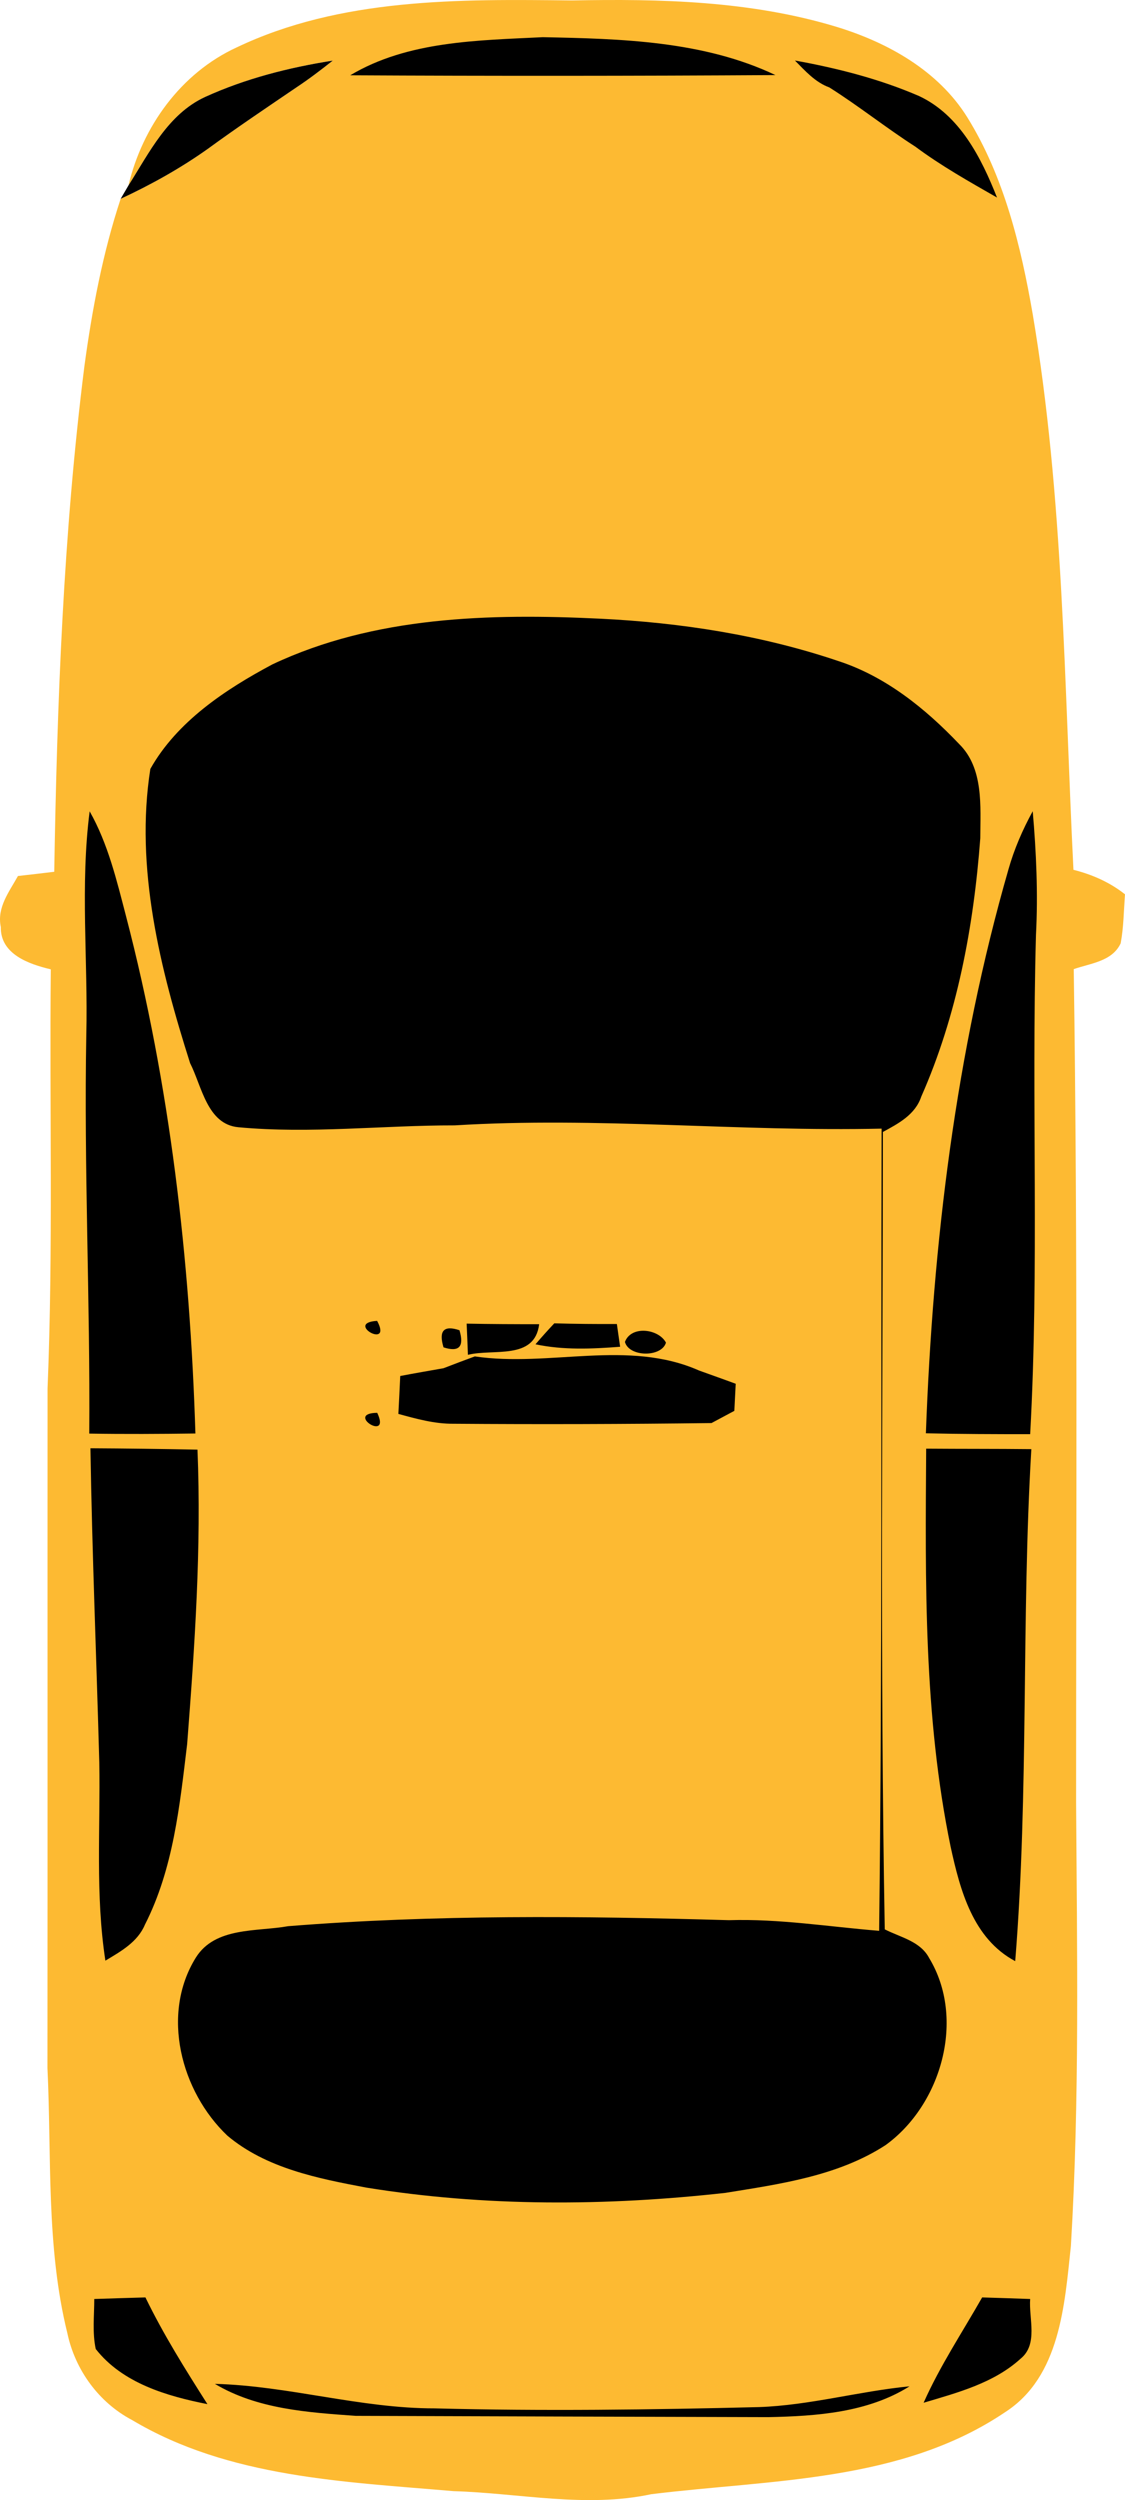 <?xml version="1.0" encoding="UTF-8" standalone="no"?>
<svg
   xmlns:dc="http://purl.org/dc/elements/1.1/"
   xmlns:cc="http://creativecommons.org/ns#"
   xmlns:rdf="http://www.w3.org/1999/02/22-rdf-syntax-ns#"
   xmlns:svg="http://www.w3.org/2000/svg"
   xmlns="http://www.w3.org/2000/svg"
   xmlns:sodipodi="http://sodipodi.sourceforge.net/DTD/sodipodi-0.dtd"
   xmlns:inkscape="http://www.inkscape.org/namespaces/inkscape"
   width="142.941"
   height="317.456"
   viewBox="0 0 114.353 253.965"
   version="1.1"
   id="svg12758"
   inkscape:version="0.91 r13725"
   sodipodi:docname="taxi2.svg">
  <defs
     id="defs12812" />
  <sodipodi:namedview
     pagecolor="#ffffff"
     bordercolor="#666666"
     borderopacity="1"
     objecttolerance="10"
     gridtolerance="10"
     guidetolerance="10"
     inkscape:pageopacity="0"
     inkscape:pageshadow="2"
     inkscape:window-width="1920"
     inkscape:window-height="1005"
     id="namedview12810"
     showgrid="false"
     borderlayer="true"
     units="px"
     fit-margin-top="0"
     fit-margin-left="0"
     fit-margin-right="0"
     fit-margin-bottom="0"
     inkscape:zoom="2.95"
     inkscape:cx="72.61242"
     inkscape:cy="149.47072"
     inkscape:window-x="-9"
     inkscape:window-y="-9"
     inkscape:window-maximized="1"
     inkscape:current-layer="svg12758" />
  <path
     d="m 114.353,90.847 c -0.13,1.66 -0.13,3.33 -0.44,4.98 -0.87,1.85 -3.07,2.02 -4.77,2.62 0.41,28.2 0.24,56.42 0.24,84.63 0.09,15.02 0.37,30.07 -0.53,45.08 -0.64,5.98 -1.09,13.28 -6.69,16.88 -10.57,7.13 -23.81,6.83 -35.97,8.33 -6.65,1.42 -13.39,-0.11 -20.08,-0.31 -11.09,-0.96 -22.85,-1.36 -32.68,-7.22 -3.39,-1.78 -5.8,-5.1 -6.59,-8.84 -2.17,-8.8 -1.59,-17.94 -2.02,-26.92 0.02,-23.01 0,-46.02 0.01,-69.02 0.58,-14.19 0.19,-28.39 0.33,-42.59 -2.2,-0.52 -5.14,-1.53 -5.08,-4.3 -0.42,-1.98 0.85,-3.57 1.74,-5.18 1.23,-0.14 2.46,-0.28 3.69,-0.43 0.29,-17.16 0.92,-34.35 3.07,-51.39 0.78,-5.74 1.86,-11.46 3.68,-16.97 3.08,-1.43 6.06,-3.09 8.84,-5.06 2.96,-2.16 6,-4.2 9.03,-6.26 1.27,-0.84 2.49,-1.77 3.69,-2.72 -4.45,0.7 -8.86,1.82 -12.97,3.69 -3.78,1.74 -5.68,5.66 -7.8,9 1.43,-5.99 5.33,-11.42 11,-14.03 10.57,-5.04 22.63,-4.91 34.08,-4.77 9.02,-0.18 18.2,0.04 26.9,2.68 5.21,1.59 10.34,4.45 13.29,9.19 3.74,6.03 5.45,13.07 6.65,20 3.15,18.65 3.2,37.6 4.14,56.44 1.91,0.48 3.7,1.27 5.24,2.49 z"
     id="path12762"
     inkscape:connector-curvature="0"
     style="fill:#fdba32" />
  <path
     id="path12808"
     d="m 12.813,93.077 c 4.47,17.15 6.5,34.86 7.05,52.54 -3.6,0.05 -7.2,0.07 -10.79,0.01 0.1,-13.51 -0.55,-27 -0.3,-40.51 0.18,-7.56 -0.63,-15.16 0.34,-22.7 1.87,3.3 2.75,7.02 3.7,10.66 z m 7.26,54.18 c 0.41,9.98 -0.28,19.96 -1.05,29.91 -0.75,6.22 -1.4,12.67 -4.29,18.34 -0.74,1.77 -2.45,2.72 -4.02,3.66 -1.03,-6.68 -0.5,-13.44 -0.62,-20.15 -0.29,-10.63 -0.73,-21.26 -0.9,-31.9 3.63,0.02 7.25,0.07 10.88,0.14 z m -5.29,86.12 c 1.83,3.77 4.06,7.32 6.3,10.84 -4.14,-0.82 -8.63,-2.13 -11.35,-5.6 -0.36,-1.67 -0.15,-3.39 -0.15,-5.08 1.73,-0.06 3.47,-0.11 5.2,-0.16 z M 30.133,8.877 c -3.03,2.06 -6.07,4.1 -9.03,6.26 -1.15,-0.4 -2.29,-0.81 -3.43,-1.22 2.04,-1.25 4.22,-2.32 6.61,-2.67 1.97,-0.73 3.93,-1.51 5.85,-2.37 z m 3.69,-2.72 c -1.2,0.95 -2.42,1.88 -3.69,2.72 -1.92,0.86 -3.88,1.64 -5.85,2.37 -2.39,0.35 -4.57,1.42 -6.61,2.67 1.14,0.41 2.28,0.82 3.43,1.22 -2.78,1.97 -5.76,3.63 -8.84,5.06 0.2,-0.34 0.59,-1.01 0.79,-1.35 2.12,-3.34 4.02,-7.26 7.8,-9 4.11,-1.87 8.52,-2.99 12.97,-3.69 z m 4.52,137.36 c 1.45,3.05 -3.36,0.04 0,0 z m -0.01,-9.34 c 1.61,2.99 -3.37,0.19 0,0 z m 8.37,0.95 c 0.5,1.68 -0.04,2.25 -1.62,1.74 -0.51,-1.69 0.03,-2.27 1.62,-1.74 z m 8.1,-0.61 c -0.45,3.69 -4.67,2.46 -7.24,3.11 -0.03,-0.79 -0.09,-2.38 -0.13,-3.17 2.46,0.05 4.92,0.06 7.37,0.06 z m 7.9,-0.02 0.33,2.31 c -2.87,0.22 -5.76,0.35 -8.6,-0.25 0.62,-0.73 1.26,-1.44 1.91,-2.13 2.12,0.06 4.24,0.08 6.36,0.07 z m 4.99,1.89 c -0.44,1.51 -3.75,1.48 -4.17,-0.07 0.63,-1.7 3.42,-1.34 4.17,0.07 z m 7.09,4.18 c -0.05,0.91 -0.09,1.83 -0.14,2.75 -0.58,0.31 -1.74,0.93 -2.32,1.24 -8.74,0.11 -17.48,0.14 -26.23,0.07 -1.91,0.02 -3.77,-0.5 -5.6,-1 0.07,-1.29 0.13,-2.57 0.19,-3.85 1.46,-0.28 2.93,-0.53 4.4,-0.79 1.06,-0.41 2.12,-0.81 3.18,-1.2 7.6,1.12 15.57,-1.77 22.81,1.44 1.24,0.45 2.48,0.88 3.71,1.34 z m 1.99,3.54 c -0.64,0.54 -0.64,0.54 0,0 z m -0.05,-9.59 c -0.59,0.59 -0.59,0.59 0,0 z m -21.55,-130.74 c 7.95,0.16 16.33,0.37 23.65,3.85 -14.4,0.09 -28.82,0.1 -43.22,0.02 5.84,-3.49 12.96,-3.54 19.57,-3.87 z m 37.28,238.63 c -4.25,2.67 -9.46,3.03 -14.35,3.13 -13.98,-0.04 -27.96,-0.08 -41.94,-0.13 -4.88,-0.35 -10.02,-0.68 -14.32,-3.25 7.51,0.2 14.81,2.5 22.34,2.49 10.99,0.29 21.98,0.14 32.97,-0.13 5.16,-0.18 10.17,-1.61 15.3,-2.11 z m 3.49,-229.47 c -0.19,0.89 -0.38,1.77 -0.59,2.66 -0.58,-0.18 -1.73,-0.53 -2.31,-0.7 -2.98,-1.91 -5.75,-4.13 -8.75,-6.02 3.76,1.69 7.71,2.89 11.65,4.06 z m 1.18,82.34 c -1.53,4.71 -1.97,9.91 -4.59,14.18 -0.43,0.13 -1.28,0.38 -1.71,0.5 -0.14,-2.88 -1.3,-5.53 -2.58,-8.07 -0.7,-1.75 -1.38,-3.52 -2.06,-5.29 3.58,-0.87 7.26,-1.19 10.94,-1.32 z m 0.36,-19.71 c 2.52,2.47 2.17,6.34 2.16,9.58 -0.67,8.96 -2.35,18 -6,26.25 -0.61,1.83 -2.31,2.73 -3.9,3.59 -0.01,27 -0.29,54.01 0.19,81 1.58,0.81 3.61,1.2 4.51,2.91 3.74,6.16 1.26,14.9 -4.43,19.01 -4.84,3.14 -10.72,3.95 -16.29,4.85 -12.12,1.35 -24.45,1.41 -36.51,-0.54 -4.92,-0.93 -10.17,-1.96 -14.11,-5.28 -4.71,-4.48 -6.78,-12.33 -3.19,-18.09 1.97,-3.13 6.19,-2.61 9.37,-3.18 14.9,-1.19 29.88,-1.04 44.81,-0.61 5.12,-0.16 10.18,0.67 15.27,1.08 0.32,-27.16 0.18,-54.33 0.25,-81.49 -14.47,0.33 -28.93,-1.22 -43.39,-0.33 -7.33,-0.01 -14.68,0.87 -21.99,0.19 -3.18,-0.29 -3.71,-4.16 -4.91,-6.51 -3.04,-9.56 -5.62,-19.83 -4.04,-29.89 2.71,-4.81 7.62,-8.07 12.41,-10.62 10.35,-4.88 22.07,-5.18 33.29,-4.64 8.22,0.4 16.44,1.67 24.25,4.31 4.79,1.56 8.82,4.81 12.25,8.41 z m -4.06,-65.81 c 4.14,1.94 6.32,6.27 7.92,10.31 -2.83,-1.62 -5.68,-3.22 -8.3,-5.17 0.58,0.17 1.73,0.52 2.31,0.7 0.21,-0.89 0.4,-1.77 0.59,-2.66 -3.94,-1.17 -7.89,-2.37 -11.65,-4.06 -1.43,-0.52 -2.45,-1.68 -3.49,-2.73 4.31,0.78 8.6,1.87 12.62,3.61 z M 104.713,233.537 c -0.15,2 0.84,4.6 -0.98,6.07 -2.73,2.48 -6.4,3.44 -9.85,4.47 1.66,-3.74 3.93,-7.15 5.95,-10.7 1.63,0.05 3.25,0.1 4.88,0.16 z m 0.12,-86.33 c -1.03,17.32 -0.24,34.72 -1.64,52.01 -4.29,-2.28 -5.6,-7.2 -6.56,-11.6 -2.75,-13.3 -2.58,-26.95 -2.49,-40.46 3.56,0.03 7.13,0.01 10.69,0.05 z m 0.14,-64.8 c 0.36,4.17 0.55,8.37 0.33,12.56 -0.47,16.9 0.34,33.83 -0.59,50.72 -3.53,0 -7.06,-0.01 -10.6,-0.09 0.71,-19.31 3.03,-38.66 8.39,-57.27 0.58,-2.06 1.44,-4.04 2.47,-5.92 z"
     inkscape:connector-curvature="0" />
</svg>
